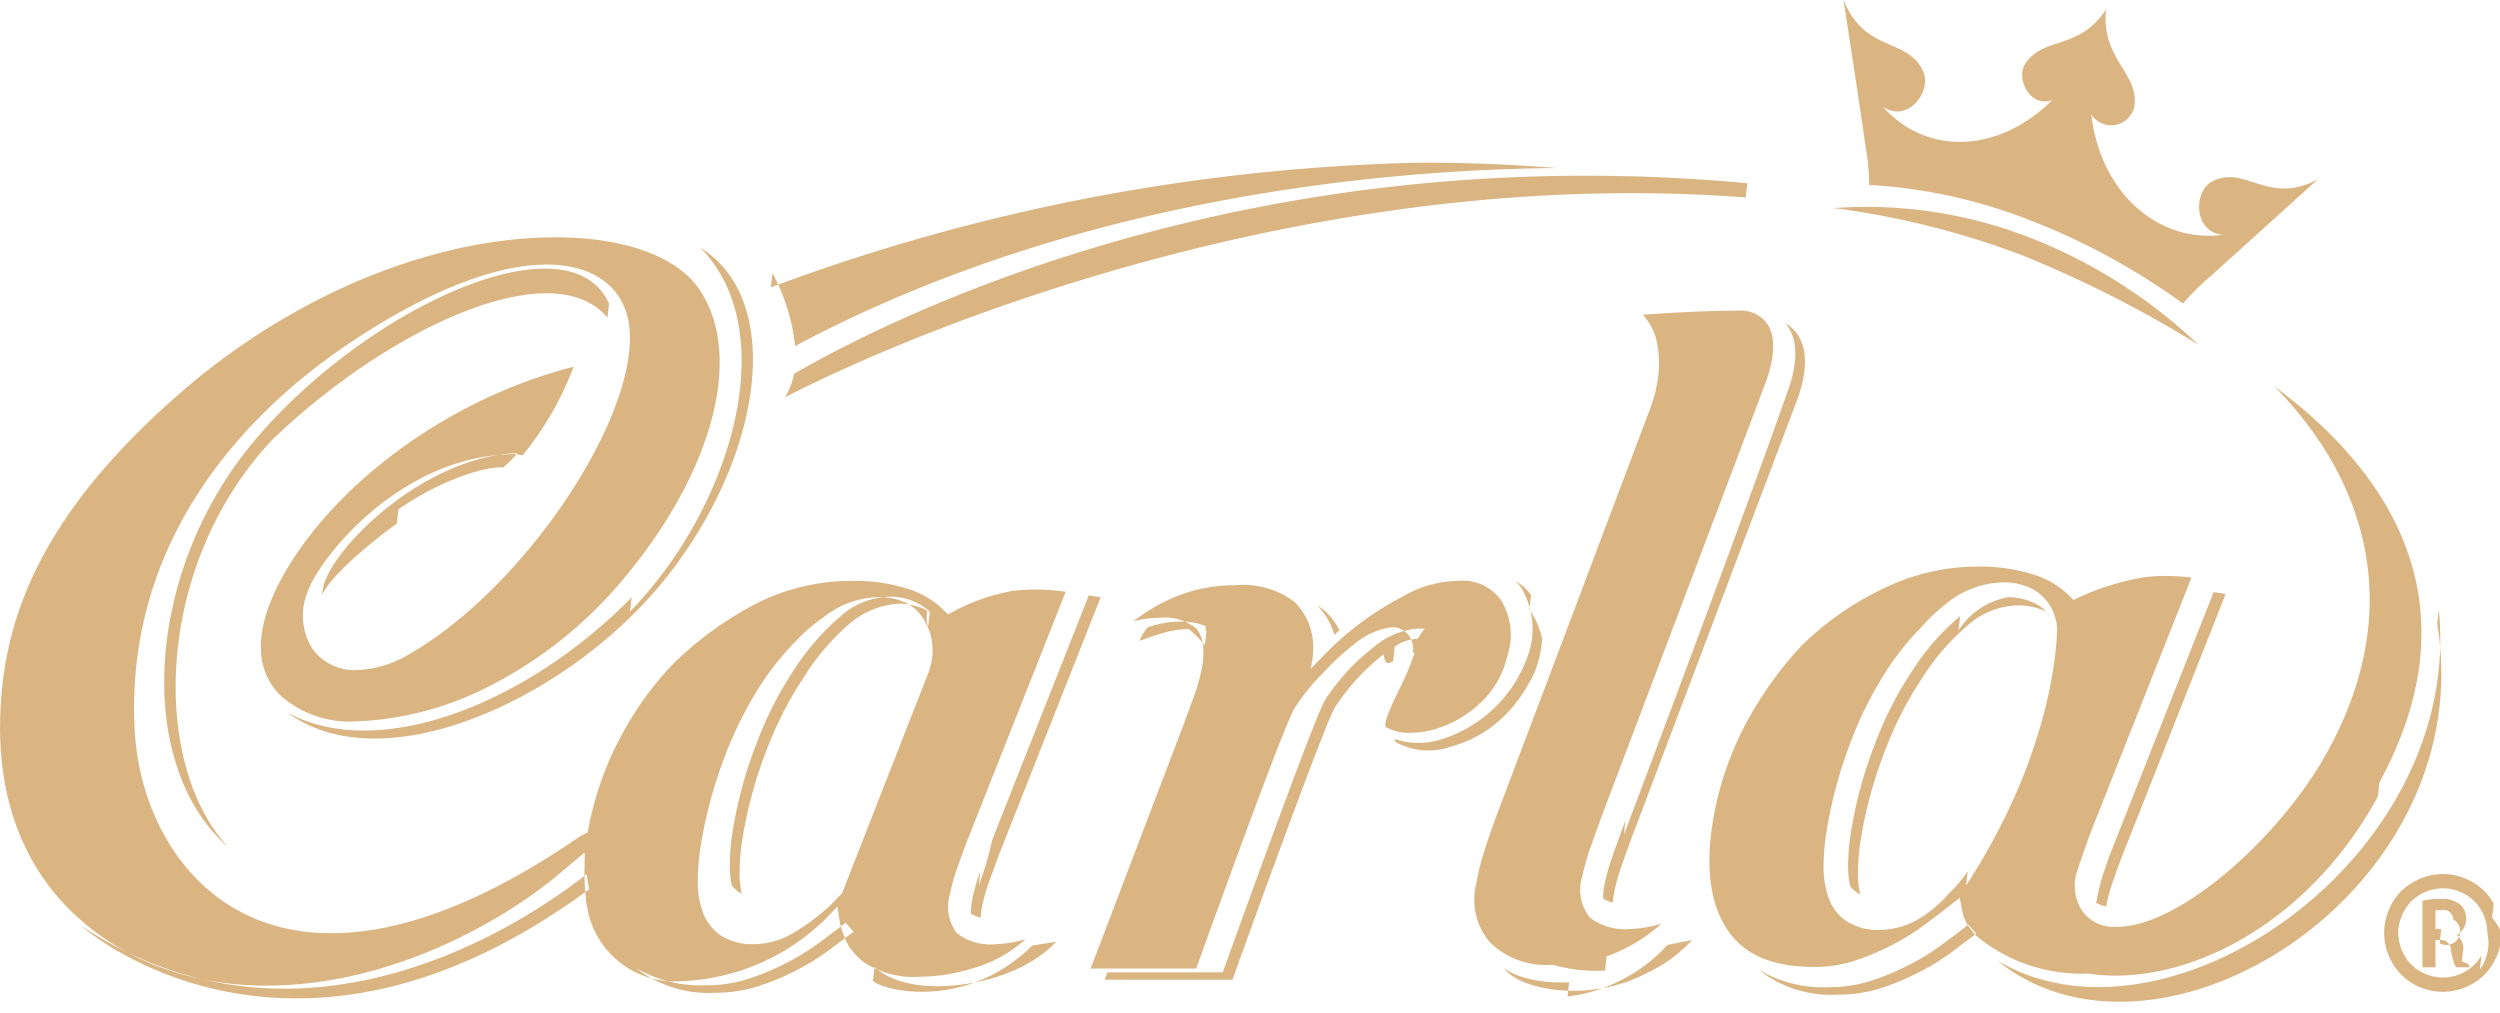 <svg xmlns="http://www.w3.org/2000/svg" width="158" height="64" viewBox="0 0 158 64">
  <defs>
    <style>
      .cls-1 {
        fill: #dab481;
        fill-rule: evenodd;
      }
    </style>
  </defs>
  <path id="carla_logo_gold.svg" class="cls-1" d="M1232.13,3043.69h0.07c0.01,0.08.02,0.13,0.02,0.13s0.03,0.13.01-.13a33.03,33.03,0,0,1,9.92,2.17,42.872,42.872,0,0,1,9.81,5.32,17.477,17.477,0,0,1,1.86-1.82c1.23-1.12,3.28-2.96,6.67-6.03-3.16,1.69-4.58-.94-6.67.13-1.19.6-1.23,3.2,0.66,3.38-4.1.54-7.74-2.68-8.31-7.6a1.5,1.5,0,0,0,2.74-.62c0.18-2.07-2.06-2.87-1.82-5.93,0.02-.05.03-0.1,0.05-0.15-0.02.03-.03,0.04-0.05,0.07,0.01-.03,0-0.06.01-0.08-0.02.05-.03,0.09-0.05,0.14-1.7,2.52-3.91,1.63-5.05,3.35-0.62.94,0.29,2.8,1.7,2.31-3.45,3.41-7.99,3.48-10.7.41,1.55,1.07,3.09-.94,2.56-2.18-0.95-2.23-3.66-1.15-5.05-4.56,0.73,4.73,1.16,7.58,1.4,9.3A13.28,13.28,0,0,1,1232.13,3043.69Zm20.8,10.09a32.732,32.732,0,0,0-10.79-6.82,28.5,28.5,0,0,0-12.24-1.81,52.993,52.993,0,0,1,11.77,2.93A73.481,73.481,0,0,1,1252.93,3053.78Zm-77.53,39.44a8.368,8.368,0,0,0,3.41-1.86c-0.01,0-.03.01-0.04,0.01a7.109,7.109,0,0,1-1.83.3,3.408,3.408,0,0,1-2.47-.7,2.74,2.74,0,0,1-.43-2.46,12.325,12.325,0,0,1,.54-1.89c0.28-.79.54-1.47,0.76-2.02l6.01-15.2a13.517,13.517,0,0,0-1.94-.14,10.767,10.767,0,0,0-1.55.11,12.668,12.668,0,0,0-3.61,1.28l-0.34.18-0.27-.27a5.524,5.524,0,0,0-2.25-1.34,11.194,11.194,0,0,0-3.6-.51,13.579,13.579,0,0,0-5.73,1.3,21.887,21.887,0,0,0-5.59,4.02,20.606,20.606,0,0,0-3.11,4.29,20.208,20.208,0,0,0-2.01,5.28c-0.06.23-.11,0.48-0.16,0.75l-0.04.24-0.21.12-0.27.14c-5.91,4.07-11.2,6.13-15.74,6.13-8.07,0-12.09-6.66-12.42-12.85-0.67-13,8.31-20.96,13.72-24.54,4.8-3.19,9.07-4.87,12.33-4.87,3.01,0,4.96,1.49,5.22,3.99,0.57,5.67-6.66,16.45-13.83,20.58a6.88,6.88,0,0,1-3.41,1.06,3.31,3.31,0,0,1-2.76-1.29,3.945,3.945,0,0,1-.38-3.55c0.68-2.13,5.9-8.81,13.2-8.81,0.01,0,.41.08,0.42,0.08a19.654,19.654,0,0,0,3.23-5.6c-7.69,1.96-14.56,7.04-17.94,12.49-2.22,3.6-2.42,6.47-.57,8.3a6.609,6.609,0,0,0,4.78,1.62,19.987,19.987,0,0,0,7.75-1.9,26.921,26.921,0,0,0,8.86-6.78c5.83-6.8,7.9-14.24,5.15-18.5-1.39-2.17-4.74-3.41-9.17-3.41-7.72,0-16.53,3.63-23.56,9.7-7.1,6.14-10.73,12.09-11.41,18.72-1.24,11.98,6.36,16.29,9.68,17.59a19.224,19.224,0,0,0,7.04,1.28c7.71,0,14.99-3.99,18.89-7.41l0.37-.31,0.84-.7-0.02,1.1a14.372,14.372,0,0,0,.07,1.64l0.03,0.28-0.02.01,0.13,0.63,0.02,0.13c0.02,0.08.04,0.17,0.06,0.24a5.627,5.627,0,0,0,5.85,4.11,13.735,13.735,0,0,0,9.14-3.98l0.71-.74,0.15,1.01a5.486,5.486,0,0,0,.45,1.28l0.17,0.31,0.2,0.24a4.12,4.12,0,0,0,.66.66,5.685,5.685,0,0,0,3.54.94A11.545,11.545,0,0,0,1175.4,3093.22Zm-8.14-4.87-0.04.1-0.08.08c-0.15.15-.51,0.54-0.51,0.54a13.512,13.512,0,0,1-2.37,1.82,4.983,4.983,0,0,1-2.59.78,3.717,3.717,0,0,1-2.07-.52,3.018,3.018,0,0,1-1.17-1.47,5.458,5.458,0,0,1-.33-2.01,14.391,14.391,0,0,1,.22-2.42,28.482,28.482,0,0,1,1.52-5.53,24.122,24.122,0,0,1,2.45-4.76,16.613,16.613,0,0,1,1.97-2.4,10.571,10.571,0,0,1,1.76-1.53,5.888,5.888,0,0,1,3.34-1.29,3.973,3.973,0,0,1,1.94.38,2.776,2.776,0,0,1,1.19,1.23,3.486,3.486,0,0,1,.34.83,4.613,4.613,0,0,1,.11,1.13,4.755,4.755,0,0,1-.22,1.09Zm22.8-15.05-0.1.9a11.206,11.206,0,0,1-.58,2.02l-0.38,1.03-0.31.84-5.76,15.12h6.67c1.44-4.01,5.58-15.43,6.2-16.42a12.782,12.782,0,0,1,1.84-2.28,14.456,14.456,0,0,1,1.89-1.75,4.681,4.681,0,0,1,2.44-1.12,1.293,1.293,0,0,1,1.27.93,1.508,1.508,0,0,1,.05.72l0.13-.05-0.27.7-0.03.13h-0.02l-0.08.22c-0.18.45-.42,0.94-0.65,1.41-0.31.64-.96,1.98-0.79,2.24a2.817,2.817,0,0,0,1.59.37,5.446,5.446,0,0,0,1.36-.18,7.174,7.174,0,0,0,3.1-1.77,5.819,5.819,0,0,0,1.64-2.94,4.1,4.1,0,0,0-.45-3.55,2.968,2.968,0,0,0-2.63-1.16,7.087,7.087,0,0,0-3.55,1,19.144,19.144,0,0,0-4.76,3.49c-0.51.53-1.06,1.08-1.06,1.08a4.508,4.508,0,0,0,.17-1.22,4,4,0,0,0-1.18-3.02,5.366,5.366,0,0,0-3.76-1.05,9.659,9.659,0,0,0-3.35.57,11.052,11.052,0,0,0-3.07,1.71,6.152,6.152,0,0,1,1.6-.22,3.094,3.094,0,0,1,2.41.71,2.166,2.166,0,0,1,.41,1.28A4.784,4.784,0,0,1,1189.96,3074.2Zm25.48,19.14a10.3,10.3,0,0,0,3.46-2.06,0.235,0.235,0,0,1-.08.02,7.565,7.565,0,0,1-1.84.31,3.683,3.683,0,0,1-2.59-.71,2.81,2.81,0,0,1-.49-2.62,14.1,14.1,0,0,1,.59-2.02c0.31-.88.57-1.6,0.77-2.13,0,0,7.05-18.62,10.2-26.98,0.63-1.68.67-2.99,0.12-3.79a2,2,0,0,0-1.65-.83c-1.93,0-4.27.12-6.2,0.26a3.692,3.692,0,0,1,.83,1.5,6.652,6.652,0,0,1,.04,2.99,4.608,4.608,0,0,1-.18.74c-0.09.31-.19,0.61-0.31,0.92l-6.04,16.01-0.44,1.17-3.23,8.54c-0.26.74-.5,1.43-0.71,2.08a16.022,16.022,0,0,0-.5,2.05,4.145,4.145,0,0,0,.86,3.65,5.05,5.05,0,0,0,3.97,1.43A10.152,10.152,0,0,0,1215.44,3093.34Zm48.84-11c2.8-5.14,3.39-10.07,1.75-14.64-1.6-4.49-5.11-7.96-8.38-10.37,5.54,5.63,8.52,13.75,3.3,23.16-2.7,4.85-7.95,9.67-11.7,10.74a5.73,5.73,0,0,1-1.59.25,2.475,2.475,0,0,1-2.14-.98,2.929,2.929,0,0,1-.41-2.34c0.13-.39.24-0.74,0.52-1.54,0.29-.83.54-1.49,0.76-2.02l6.01-15.2a13.987,13.987,0,0,0-1.65-.1,9.527,9.527,0,0,0-1.45.1,16.666,16.666,0,0,0-4.03,1.26l-0.33.16-0.25-.26a5.524,5.524,0,0,0-2.25-1.34,11.194,11.194,0,0,0-3.6-.51,13.579,13.579,0,0,0-5.73,1.3,19.156,19.156,0,0,0-5.22,3.57c-0.12.12-.24,0.25-0.36,0.38-0.07.08-.15,0.16-0.22,0.24a23.361,23.361,0,0,0-2.9,4.12,20.151,20.151,0,0,0-2.25,6.44c-0.48,2.9-.19,5.21.87,6.84s2.86,2.41,5.54,2.41a8.162,8.162,0,0,0,2.41-.35,15.834,15.834,0,0,0,4.33-2.15c0.57-.42,1.18-0.87,1.79-1.36l0.66-.51,0.15,0.82a2.594,2.594,0,0,0,.52,1.14l0.25,0.33,0.19,0.17a10.424,10.424,0,0,0,7,2.33C1251.76,3094.43,1259.74,3090.69,1264.28,3082.34Zm-26.02,5.62a8.433,8.433,0,0,1-1.18,1.4,7.944,7.944,0,0,1-1.77,1.53,4.983,4.983,0,0,1-2.59.78,3.717,3.717,0,0,1-2.07-.52,2.952,2.952,0,0,1-1.17-1.47,5.848,5.848,0,0,1-.33-2,14.146,14.146,0,0,1,.22-2.43,28.234,28.234,0,0,1,1.52-5.53,23.825,23.825,0,0,1,2.45-4.76,17.424,17.424,0,0,1,1.97-2.4,11.51,11.51,0,0,1,1.63-1.54,5.866,5.866,0,0,1,3.47-1.31,4.012,4.012,0,0,1,1.94.41,3.032,3.032,0,0,1,1.56,2.57C1243.96,3074.01,1243.15,3080.47,1238.26,3087.96Zm-75.54-37.8a12.455,12.455,0,0,1,1.43,4.61c17.72-9.45,37.29-11.15,48.13-11.25q-4.245-.345-8.64-0.34A125.169,125.169,0,0,0,1162.72,3050.16Zm13.14,37.81a11.071,11.071,0,0,0-.52,1.81,4.838,4.838,0,0,0-.08.87,2.359,2.359,0,0,0,.62.24,5.2,5.2,0,0,1,.07-0.64,12.531,12.531,0,0,1,.53-1.81c0.28-.79.53-1.46,0.74-1.99l6.24-15.8s-0.29-.05-0.75-0.12l-6.1,15.45C1176.39,3086.51,1176.14,3087.18,1175.86,3087.97Zm40.77-3.21c-0.21.53-.46,1.23-0.77,2.11a14.465,14.465,0,0,0-.56,1.94,4.863,4.863,0,0,0-.08.88,2.154,2.154,0,0,0,.61.26,5.428,5.428,0,0,1,.08-0.63,13.67,13.67,0,0,1,.56-1.94c0.31-.88.56-1.58,0.77-2.11,0,0,7.04-18.63,10.2-26.99,1.1-2.93.32-4.35-.7-4.95,0.66,0.77.95,2.15,0.09,4.44C1223.67,3066.14,1216.63,3084.76,1216.63,3084.76Zm-3.56,10.22c-2.94.13-4.15-.91-4.15-0.91,1.02,1.28,3.56,1.44,4.13,1.44a10,10,0,0,0,5.1-1.2,8.926,8.926,0,0,0,2.69-2l-1.56.31A10.214,10.214,0,0,1,1213.07,3094.98Zm33.35-5.41c-0.02.14-.03,0.26-0.05,0.39a2.462,2.462,0,0,0,.65.23c0.01-.05.01-0.1,0.02-0.15a12.177,12.177,0,0,1,.53-1.81c0.28-.8.53-1.46,0.75-1.99l6.24-15.8s-0.3-.06-0.76-0.11l-6.1,15.44c-0.22.53-.47,1.19-0.75,1.99A12.177,12.177,0,0,0,1246.42,3089.57Zm21.61-18.15c1.59,15.77-17.2,28.55-27.88,22.2C1250.47,3100.98,1270.83,3088.31,1268.03,3071.42Zm-43.7-26.94c-31.95-2.97-54.73,8.84-60.25,12.05a4.482,4.482,0,0,1-.57,1.48C1173.37,3052.09,1198.07,3042.47,1224.33,3044.48Zm13.45,27.36a15.2,15.2,0,0,0-2.98,3.38,23.09,23.09,0,0,0-2.39,4.66,27.365,27.365,0,0,0-1.5,5.43,14.293,14.293,0,0,0-.21,2.34,5.953,5.953,0,0,0,.13,1.26,2.423,2.423,0,0,0,.51.45,0.672,0.672,0,0,0,.12.06,5.628,5.628,0,0,1-.14-1.3,14.293,14.293,0,0,1,.21-2.34,27.365,27.365,0,0,1,1.5-5.43,22.826,22.826,0,0,1,2.39-4.66,14.693,14.693,0,0,1,2.91-3.33,4.9,4.9,0,0,1,3.11-1.2,4.066,4.066,0,0,1,1.77.39,2.081,2.081,0,0,0-.59-0.46,3.958,3.958,0,0,0-1.79-.45A4.735,4.735,0,0,0,1237.78,3071.84Zm-68.61,22.15c-0.01.04,1.13,1.24,3.94,1.24,2.32,0,5.59-.75,7.54-2.81l-1.51.24C1175.07,3095.89,1169.79,3094.62,1169.17,3093.99Zm-16.78-41.91c-2.55-5.63-15.5.34-22.54,8.83-6.86,8.28-7.41,20.44-1.51,25.54-4.84-5.1-4.82-17.64,2.74-25.73C1138.51,3052.76,1148.92,3047.91,1152.39,3052.08Zm-13.31,13.01c2.37-1.66,5.27-2.72,6.62-2.65a6.378,6.378,0,0,0,.9-0.9c-6.16.18-12.48,6.69-12.32,8.94C1134.83,3068.47,1137.31,3066.36,1139.08,3065.09Zm33.58,6.47a3.66,3.66,0,0,0-2.48-.95,4.821,4.821,0,0,0-3.08,1.17,15.736,15.736,0,0,0-2.98,3.39,23.183,23.183,0,0,0-2.39,4.67,27.365,27.365,0,0,0-1.5,5.43,14.293,14.293,0,0,0-.21,2.34,5.953,5.953,0,0,0,.13,1.26,2.742,2.742,0,0,0,.51.45l0.12,0.06a5.656,5.656,0,0,1-.14-1.31,14.273,14.273,0,0,1,.21-2.33,27.646,27.646,0,0,1,1.5-5.44,23.359,23.359,0,0,1,2.39-4.66,14.7,14.7,0,0,1,2.85-3.32,5.223,5.223,0,0,1,3.18-1.27,3.967,3.967,0,0,1,1.73.44C1172.5,3071.48,1172.66,3071.57,1172.66,3071.56Zm17.49,1.23c0.03-.02-0.09-0.1-0.06-0.12a1.1,1.1,0,0,0,.02-0.18,0.219,0.219,0,0,0-.05-0.03,3.862,3.862,0,0,0-1.64-.27,5.738,5.738,0,0,0-1.64.25c-0.12.04-.23,0.07-0.35,0.11a3.4,3.4,0,0,0-.52.85c0.41-.15.91-0.32,1.49-0.49a5.738,5.738,0,0,1,1.64-.25A8.083,8.083,0,0,1,1190.15,3072.79Zm11.9,0.98a2.436,2.436,0,0,1,1.45-.49c0.52-.91.62-0.57,0.04-0.66a4.915,4.915,0,0,0-2.81,1.17,13.518,13.518,0,0,0-3.08,3.34c-0.7,1.12-6.47,17.22-6.47,17.22h-7.29l-0.18.47h8.08s5.78-16.1,6.48-17.22a13.767,13.767,0,0,1,3.08-3.35C1201.55,3074.1,1201.8,3073.93,1202.05,3073.77Zm36.25,17.57c-0.63.49-1.23,0.94-1.79,1.35a14.648,14.648,0,0,1-2.16,1.29,14.914,14.914,0,0,1-2.31.94,8.586,8.586,0,0,1-2.57.37,8.044,8.044,0,0,1-4.41-1.09,7.387,7.387,0,0,0,5.03,1.56,8.8,8.8,0,0,0,2.56-.37,15.024,15.024,0,0,0,2.32-.94,14.648,14.648,0,0,0,2.16-1.29c0.49-.36.98-0.74,1.67-1.25m-71.46-.69c-0.63.49-1.23,0.94-1.79,1.35a15.039,15.039,0,0,1-2.15,1.29,15.439,15.439,0,0,1-2.32.94,8.586,8.586,0,0,1-2.57.37,8.044,8.044,0,0,1-4.41-1.09,7.4,7.4,0,0,0,5.03,1.56,8.8,8.8,0,0,0,2.56-.37,15.024,15.024,0,0,0,2.32-.94,14.648,14.648,0,0,0,2.16-1.29c0.49-.36.98-0.74,1.68-1.25m-16.88-3.65-0.31.25c-5.28,4.05-18.56,11.69-31.62,3.03,0,0,12.97,11.6,31.83-2.13l0.25-.18c0.03,0.14.05,0.28,0.08,0.4m59.46-19a3,3,0,0,0-.99-0.89,3.7,3.7,0,0,1,.37.42,5.093,5.093,0,0,1,.53,3.97,8.462,8.462,0,0,1-5.62,5.63,4.784,4.784,0,0,1-2.94-.04,0.461,0.461,0,0,0,.16.23,4.279,4.279,0,0,0,3.39.27,7.744,7.744,0,0,0,2.66-1.3,8.585,8.585,0,0,0,2.21-2.55,6.158,6.158,0,0,0,.93-3.01A5.462,5.462,0,0,0,1210.66,3070.51Zm-56.84.14c-6.38,6.54-15.84,10.49-21.74,7.29,5.72,4.21,16.28-.29,22.48-6.87,7.13-7.59,9.47-18.86,3.6-22.52C1163.53,3053,1160.19,3064.11,1153.82,3070.65Zm44.41,2.37a4.282,4.282,0,0,0-1.08-1.85,3.035,3.035,0,0,1,.6.45,4.034,4.034,0,0,1,.8,1.11Zm71.36,19.73a1.318,1.318,0,0,0-.41-0.76,1.191,1.191,0,0,0,.58-1.04,1.144,1.144,0,0,0-.36-0.87,1.807,1.807,0,0,0-1.26-.37,5.3,5.3,0,0,0-1.02.09l-0.12.03v4.2h0.82v-1.72h0.33a0.614,0.614,0,0,1,.65.65,4.453,4.453,0,0,0,.28,1l0.05,0.07h0.86l-0.11-.22A8.1,8.1,0,0,1,1269.59,3092.75Zm-1.4-1.14h-0.37v-1.17a3.158,3.158,0,0,1,.35-0.02,0.616,0.616,0,0,1,.77.58A0.639,0.639,0,0,1,1268.19,3091.61Zm3.31-1.61a3.482,3.482,0,0,0-1.39-1.38,3.69,3.69,0,0,0-3.64,0,3.507,3.507,0,0,0-1.4,1.38,3.888,3.888,0,0,0-.49,1.86,3.741,3.741,0,0,0,.49,1.85,3.5,3.5,0,0,0,1.37,1.38,3.741,3.741,0,0,0,1.85.49,3.677,3.677,0,0,0,1.84-.49,3.458,3.458,0,0,0,1.38-1.38,3.85,3.85,0,0,0,.49-1.85A3.79,3.79,0,0,0,1271.5,3090Zm-0.77,3.27a2.666,2.666,0,0,1-1.04,1.04,2.834,2.834,0,0,1-2.8,0,2.666,2.666,0,0,1-1.04-1.04,2.87,2.87,0,0,1-.38-1.41,2.806,2.806,0,0,1,.39-1.41,2.6,2.6,0,0,1,1.04-1.04,2.84,2.84,0,0,1,1.39-.37,2.8,2.8,0,0,1,1.38.37,2.565,2.565,0,0,1,1.05,1.04,2.9,2.9,0,0,1,.38,1.41A2.858,2.858,0,0,1,1270.73,3093.27Z" transform="translate(-1114 -3032)"/>
</svg>
